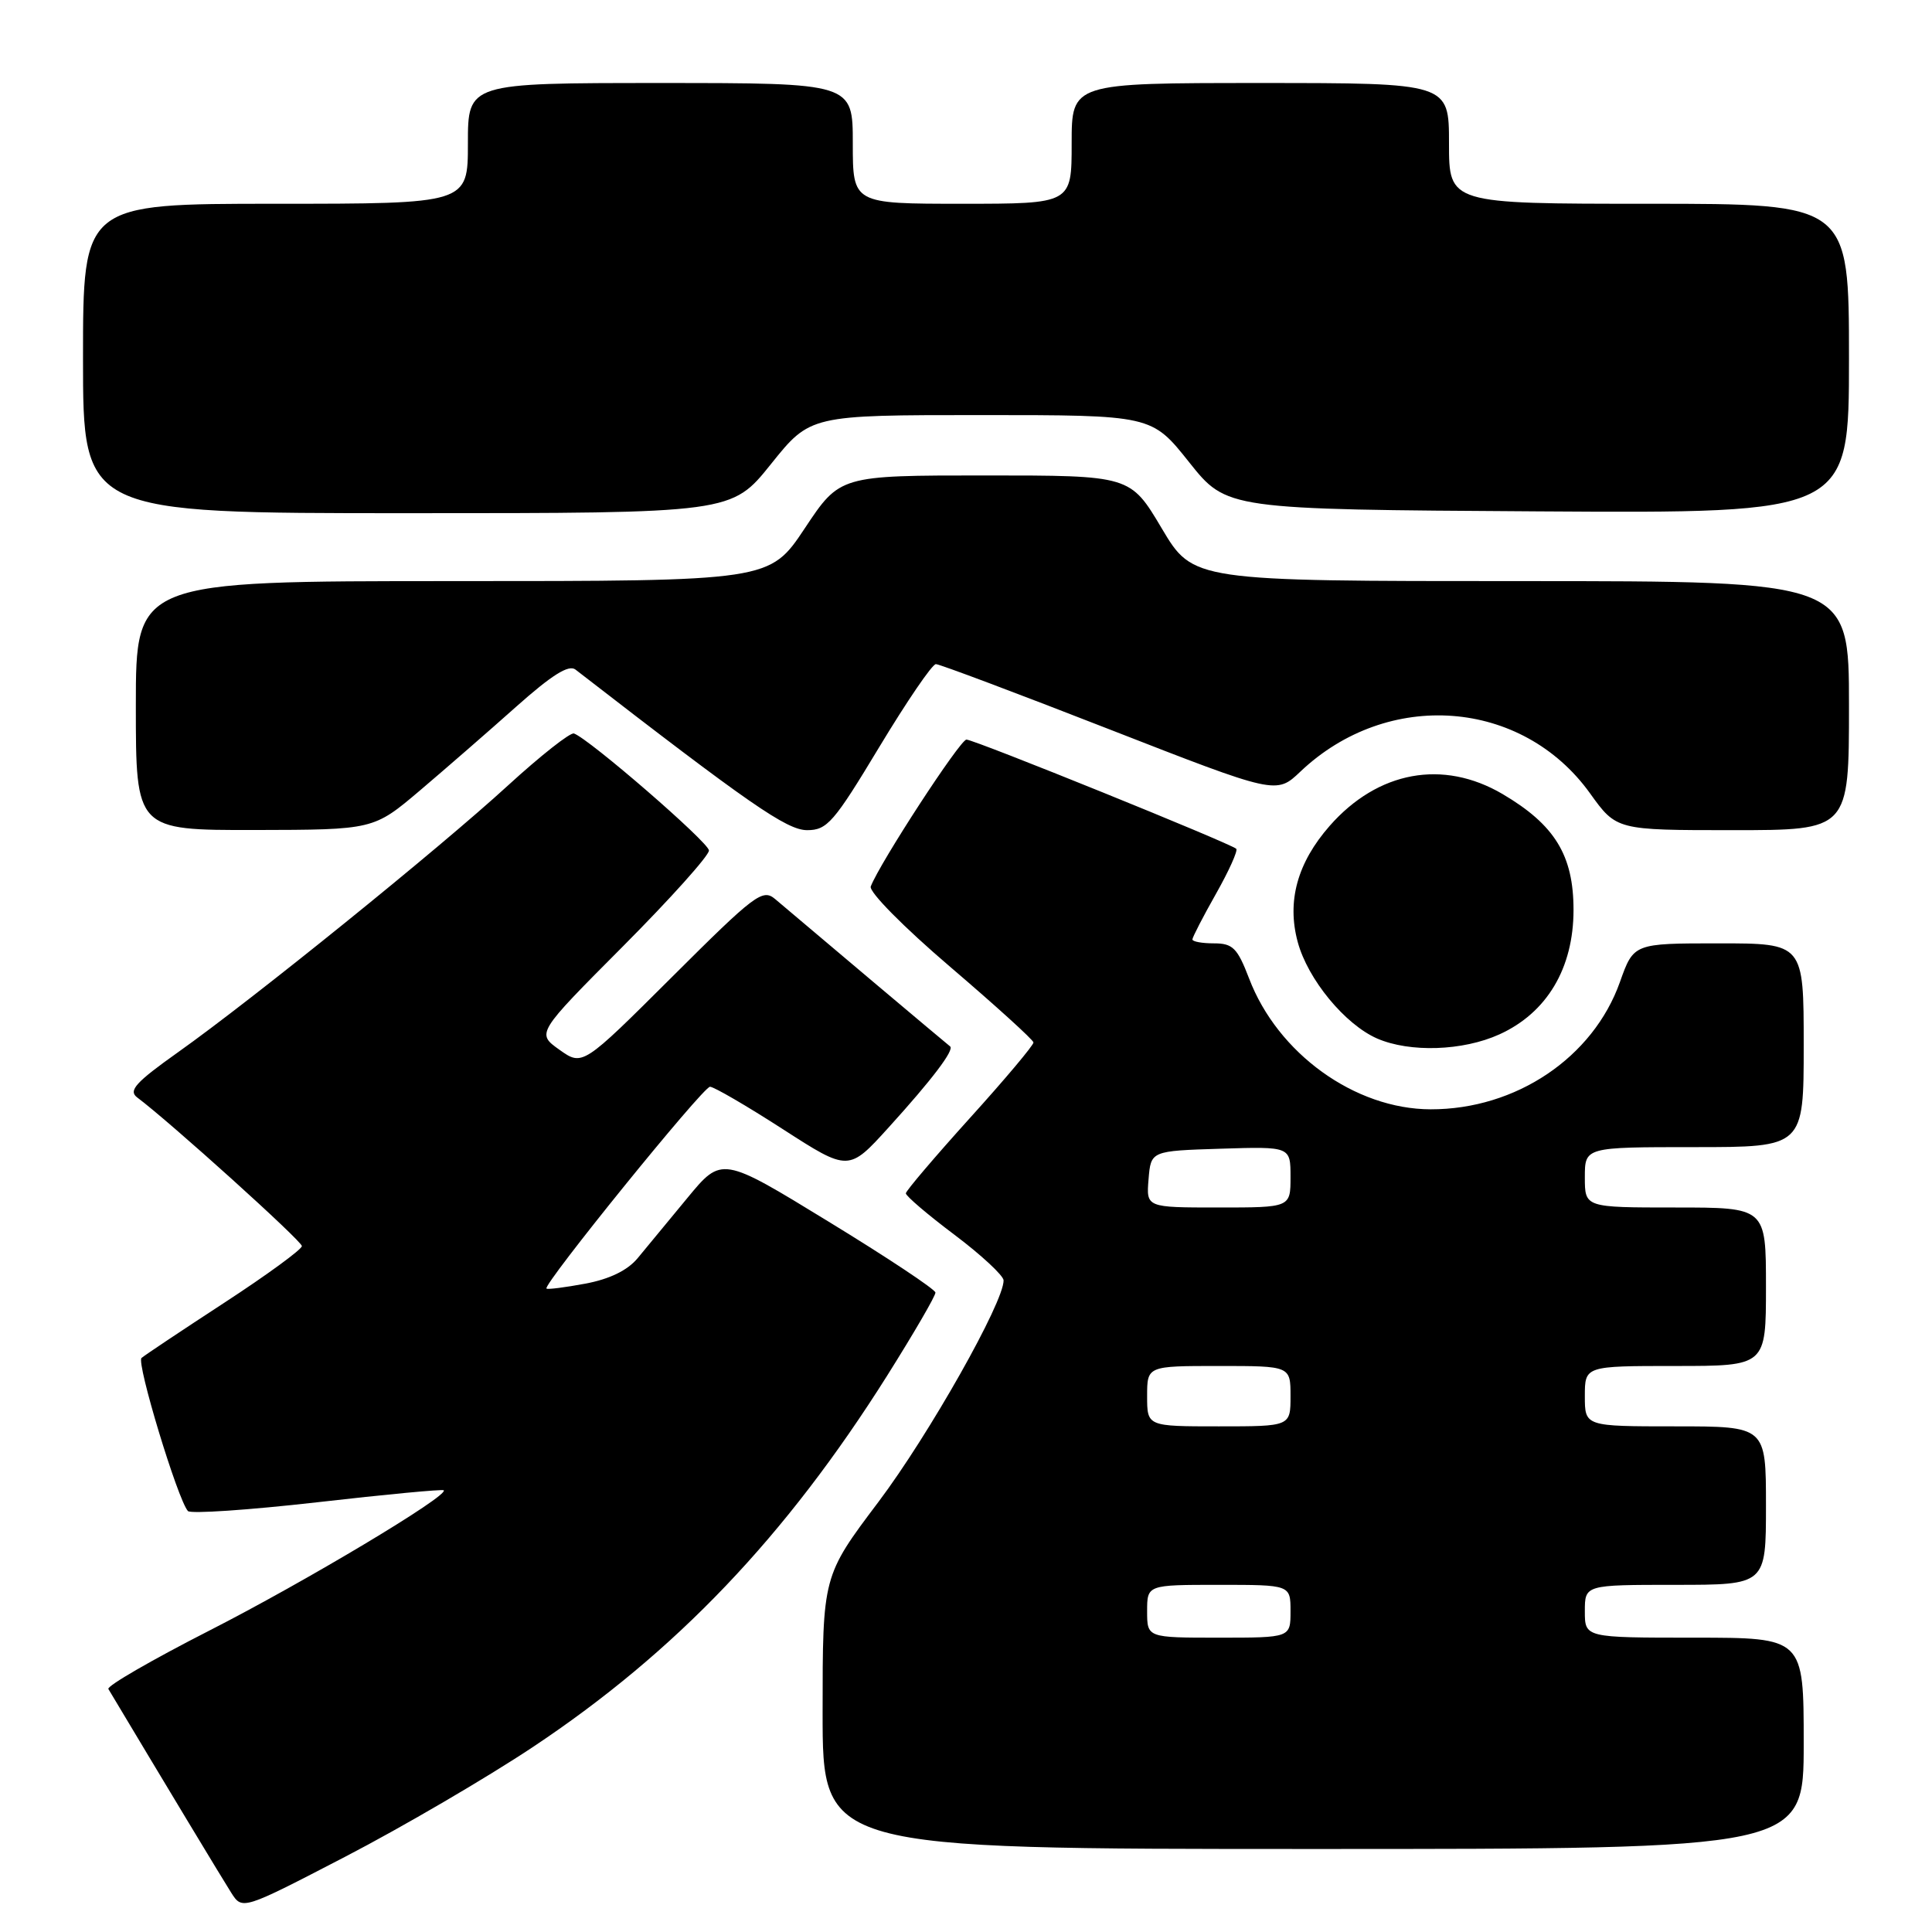 <?xml version="1.0" encoding="UTF-8" standalone="no"?>
<!DOCTYPE svg PUBLIC "-//W3C//DTD SVG 1.1//EN" "http://www.w3.org/Graphics/SVG/1.1/DTD/svg11.dtd" >
<svg xmlns="http://www.w3.org/2000/svg" xmlns:xlink="http://www.w3.org/1999/xlink" version="1.1" viewBox="0 0 256 256">
 <g >
 <path fill="currentColor"
d=" M 70.64 231.47 C 89.56 218.87 104.11 203.62 117.56 182.27 C 121.10 176.64 123.98 171.69 123.95 171.27 C 123.93 170.85 117.55 166.61 109.77 161.86 C 95.64 153.21 95.64 153.21 91.07 158.75 C 88.56 161.79 85.59 165.38 84.48 166.73 C 83.15 168.33 80.77 169.49 77.56 170.09 C 74.87 170.59 72.55 170.89 72.41 170.74 C 71.90 170.24 93.15 144.00 94.08 144.00 C 94.59 144.00 98.94 146.53 103.73 149.62 C 112.45 155.24 112.45 155.24 117.77 149.37 C 123.53 143.02 126.50 139.10 125.89 138.65 C 125.56 138.41 108.07 123.68 102.71 119.13 C 101.05 117.73 100.04 118.49 89.06 129.44 C 77.19 141.27 77.19 141.27 74.13 139.10 C 71.07 136.92 71.07 136.92 82.54 125.40 C 88.84 119.07 93.97 113.35 93.94 112.69 C 93.89 111.60 78.06 97.89 76.05 97.19 C 75.56 97.03 71.64 100.12 67.33 104.06 C 58.20 112.43 33.55 132.36 23.60 139.42 C 17.98 143.41 16.98 144.51 18.17 145.41 C 22.54 148.68 40.00 164.44 40.00 165.11 C 40.00 165.55 35.39 168.92 29.75 172.60 C 24.11 176.28 19.16 179.58 18.75 179.94 C 18.05 180.56 23.54 198.69 24.90 200.22 C 25.25 200.61 32.95 200.09 42.02 199.06 C 51.08 198.02 58.64 197.31 58.80 197.47 C 59.51 198.17 40.38 209.62 27.72 216.07 C 20.14 219.94 14.13 223.41 14.36 223.80 C 21.68 236.04 29.51 249.03 30.64 250.80 C 32.11 253.10 32.11 253.10 45.81 245.99 C 53.34 242.08 64.51 235.55 70.64 231.47 Z  M 239.00 231.00 C 239.00 217.00 239.00 217.00 224.50 217.00 C 210.00 217.00 210.00 217.00 210.00 213.50 C 210.00 210.00 210.00 210.00 222.00 210.00 C 234.00 210.00 234.00 210.00 234.00 199.50 C 234.00 189.00 234.00 189.00 222.00 189.00 C 210.00 189.00 210.00 189.00 210.00 185.00 C 210.00 181.00 210.00 181.00 222.00 181.00 C 234.00 181.00 234.00 181.00 234.00 170.50 C 234.00 160.00 234.00 160.00 222.00 160.00 C 210.00 160.00 210.00 160.00 210.00 156.00 C 210.00 152.00 210.00 152.00 224.50 152.00 C 239.00 152.00 239.00 152.00 239.00 138.50 C 239.00 125.00 239.00 125.00 227.73 125.00 C 216.47 125.00 216.47 125.00 214.65 130.12 C 211.10 140.13 200.87 147.01 189.57 146.99 C 179.54 146.97 169.30 139.60 165.51 129.65 C 163.96 125.61 163.35 125.00 160.86 125.00 C 159.29 125.00 158.00 124.77 158.00 124.48 C 158.00 124.20 159.40 121.48 161.12 118.44 C 162.84 115.40 164.05 112.71 163.81 112.47 C 163.10 111.77 129.10 98.00 128.06 98.00 C 127.22 98.00 116.58 114.33 115.38 117.46 C 115.11 118.16 119.74 122.85 125.89 128.10 C 131.94 133.27 136.91 137.78 136.94 138.13 C 136.97 138.48 133.19 142.98 128.53 148.13 C 123.88 153.28 120.05 157.78 120.03 158.12 C 120.01 158.46 122.91 160.94 126.48 163.62 C 130.04 166.30 132.96 169.02 132.98 169.65 C 133.04 172.51 123.10 190.11 116.40 199.01 C 109.00 208.83 109.00 208.83 109.00 226.91 C 109.00 245.00 109.00 245.00 174.00 245.00 C 239.00 245.00 239.00 245.00 239.00 231.00 Z  M 198.68 137.06 C 204.98 134.20 208.50 128.29 208.50 120.57 C 208.50 113.33 206.02 109.29 199.09 105.21 C 191.20 100.58 182.57 102.17 176.19 109.43 C 171.90 114.32 170.50 119.42 171.95 124.80 C 173.28 129.76 178.21 135.74 182.48 137.61 C 186.82 139.49 193.84 139.26 198.68 137.06 Z  M 55.66 104.73 C 59.05 101.85 64.79 96.86 68.41 93.63 C 73.12 89.44 75.36 88.03 76.25 88.72 C 99.30 106.56 104.26 110.00 106.95 110.00 C 109.60 110.00 110.49 108.98 116.50 99.00 C 120.15 92.95 123.52 88.00 124.01 88.00 C 124.49 88.00 134.84 91.89 147.00 96.64 C 169.12 105.27 169.12 105.27 172.31 102.24 C 183.88 91.26 201.68 92.59 210.68 105.11 C 214.19 110.00 214.19 110.00 229.59 110.00 C 245.00 110.00 245.00 110.00 245.00 93.50 C 245.00 77.00 245.00 77.00 201.54 77.00 C 158.09 77.00 158.09 77.00 153.93 70.00 C 149.77 63.00 149.77 63.00 130.53 63.00 C 111.29 63.00 111.29 63.00 106.64 70.00 C 101.98 77.00 101.98 77.00 59.99 77.00 C 18.00 77.00 18.00 77.00 18.00 93.50 C 18.00 110.00 18.00 110.00 33.75 109.98 C 49.50 109.95 49.50 109.95 55.66 104.73 Z  M 102.15 61.50 C 107.36 55.00 107.36 55.00 129.98 55.00 C 152.60 55.00 152.60 55.00 157.57 61.25 C 162.55 67.50 162.55 67.50 203.77 67.76 C 245.00 68.02 245.00 68.02 245.00 47.51 C 245.00 27.00 245.00 27.00 218.50 27.00 C 192.00 27.00 192.00 27.00 192.00 19.00 C 192.00 11.00 192.00 11.00 167.00 11.00 C 142.00 11.00 142.00 11.00 142.00 19.00 C 142.00 27.00 142.00 27.00 127.50 27.00 C 113.00 27.00 113.00 27.00 113.00 19.00 C 113.00 11.00 113.00 11.00 87.50 11.00 C 62.00 11.00 62.00 11.00 62.00 19.00 C 62.00 27.00 62.00 27.00 36.50 27.00 C 11.00 27.00 11.00 27.00 11.00 47.50 C 11.00 68.00 11.00 68.00 53.97 68.00 C 96.94 68.00 96.94 68.00 102.15 61.50 Z  M 152.00 213.50 C 152.00 210.00 152.00 210.00 161.50 210.00 C 171.00 210.00 171.00 210.00 171.00 213.50 C 171.00 217.00 171.00 217.00 161.50 217.00 C 152.00 217.00 152.00 217.00 152.00 213.50 Z  M 152.00 185.00 C 152.00 181.00 152.00 181.00 161.50 181.00 C 171.00 181.00 171.00 181.00 171.00 185.00 C 171.00 189.00 171.00 189.00 161.50 189.00 C 152.00 189.00 152.00 189.00 152.00 185.00 Z  M 152.19 156.25 C 152.50 152.50 152.50 152.50 161.75 152.21 C 171.00 151.92 171.00 151.92 171.00 155.96 C 171.00 160.00 171.00 160.00 161.44 160.00 C 151.88 160.00 151.88 160.00 152.19 156.25 Z "/>
</g>
</svg>